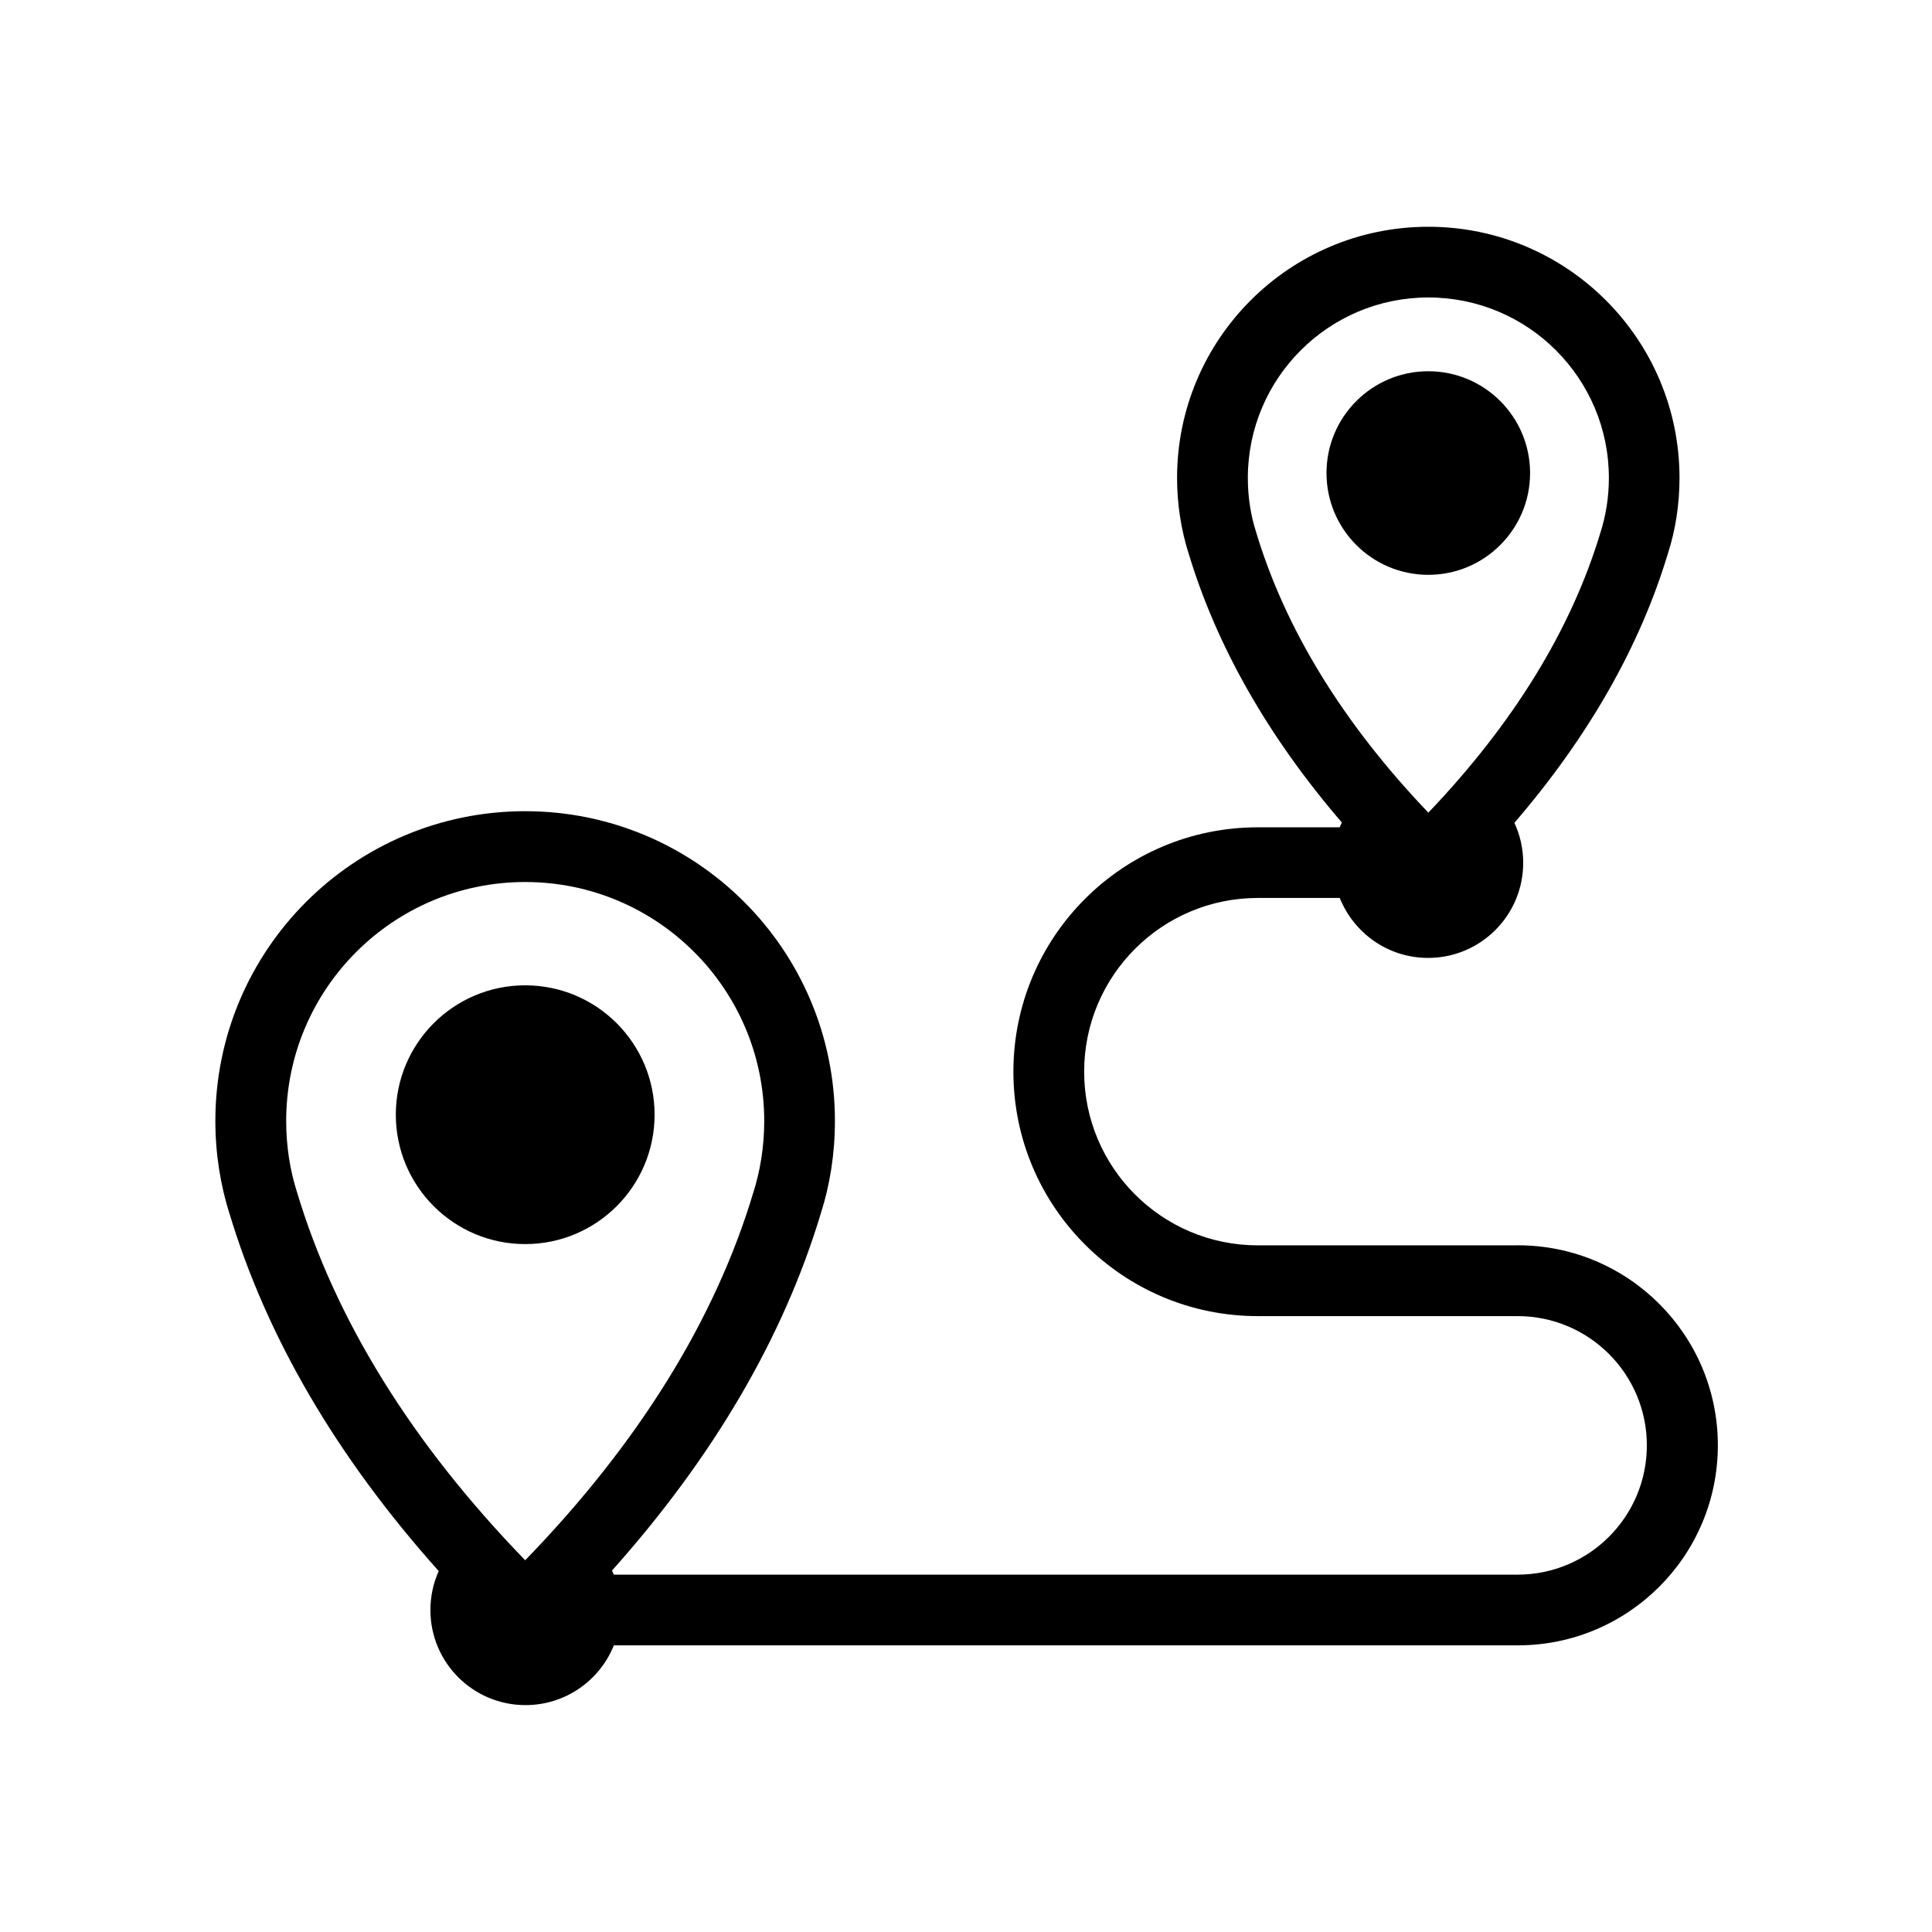 <!-- Generated by IcoMoon.io -->
<svg version="1.1" xmlns="http://www.w3.org/2000/svg" width="32" height="32" viewBox="0 0 32 32">
<title>cyc_percorso-lineare</title>
<path d="M25.343 7.835c0-0.931-0.755-1.686-1.686-1.686s-1.686 0.755-1.686 1.686c0 0.931 0.755 1.686 1.686 1.686v0c0 0 0 0 0 0 0.931 0 1.686-0.755 1.686-1.686 0-0 0-0 0-0v0zM8.699 16.32c-1.184 0-2.143 0.96-2.143 2.143s0.96 2.143 2.143 2.143c1.184 0 2.143-0.96 2.143-2.143v0c0-1.184-0.96-2.143-2.143-2.143v0zM25.123 20.627h-4.289c-1.589 0-2.877-1.288-2.877-2.877s1.288-2.877 2.877-2.877h1.356c0.238 0.587 0.803 0.993 1.464 0.993 0.87 0 1.575-0.705 1.575-1.575 0-0.24-0.054-0.468-0.15-0.672l0.004 0.010c1.227-1.426 2.083-2.927 2.547-4.475 0.119-0.37 0.188-0.795 0.188-1.237 0-2.298-1.863-4.161-4.161-4.161s-4.161 1.863-4.161 4.161c0 0.439 0.068 0.863 0.194 1.261l-0.008-0.029c0.465 1.55 1.319 3.050 2.543 4.474-0.012 0.027-0.025 0.053-0.036 0.080h-1.356c-2.236 0-4.048 1.812-4.048 4.048s1.812 4.048 4.048 4.048v0h4.289c0.004-0 0.009-0 0.014-0 1.182 0 2.141 0.959 2.141 2.141s-0.959 2.141-2.141 2.141c-0.005 0-0.010-0-0.015-0h-14.955c-0.009-0.023-0.019-0.046-0.029-0.068 1.681-1.882 2.844-3.869 3.46-5.921 0.147-0.456 0.232-0.981 0.232-1.525 0-2.834-2.297-5.131-5.131-5.131s-5.131 2.297-5.131 5.131c0 0.542 0.084 1.065 0.24 1.556l-0.010-0.036c0.618 2.060 1.784 4.051 3.47 5.935-0.087 0.19-0.138 0.411-0.138 0.645 0 0.87 0.705 1.575 1.575 1.575 0.659 0 1.224-0.405 1.459-0.979l0.004-0.011h14.956c0.005 0 0.011 0 0.017 0 1.829 0 3.313-1.483 3.313-3.313s-1.483-3.313-3.313-3.313c-0.006 0-0.012 0-0.018 0h0.001zM20.803 8.806c-0.086-0.266-0.135-0.572-0.135-0.889 0-1.651 1.339-2.99 2.99-2.99s2.99 1.339 2.99 2.99c0 0.319-0.050 0.627-0.143 0.916l0.006-0.021c-0.482 1.608-1.441 3.169-2.853 4.648-1.412-1.479-2.371-3.040-2.855-4.653zM8.699 25.843c-1.875-1.934-3.145-3.982-3.78-6.098-0.113-0.352-0.179-0.757-0.179-1.177 0-2.187 1.773-3.959 3.959-3.959s3.959 1.773 3.959 3.959c0 0.422-0.066 0.829-0.188 1.21l0.008-0.028c-0.633 2.111-1.904 4.159-3.779 6.093z"></path>
</svg>
